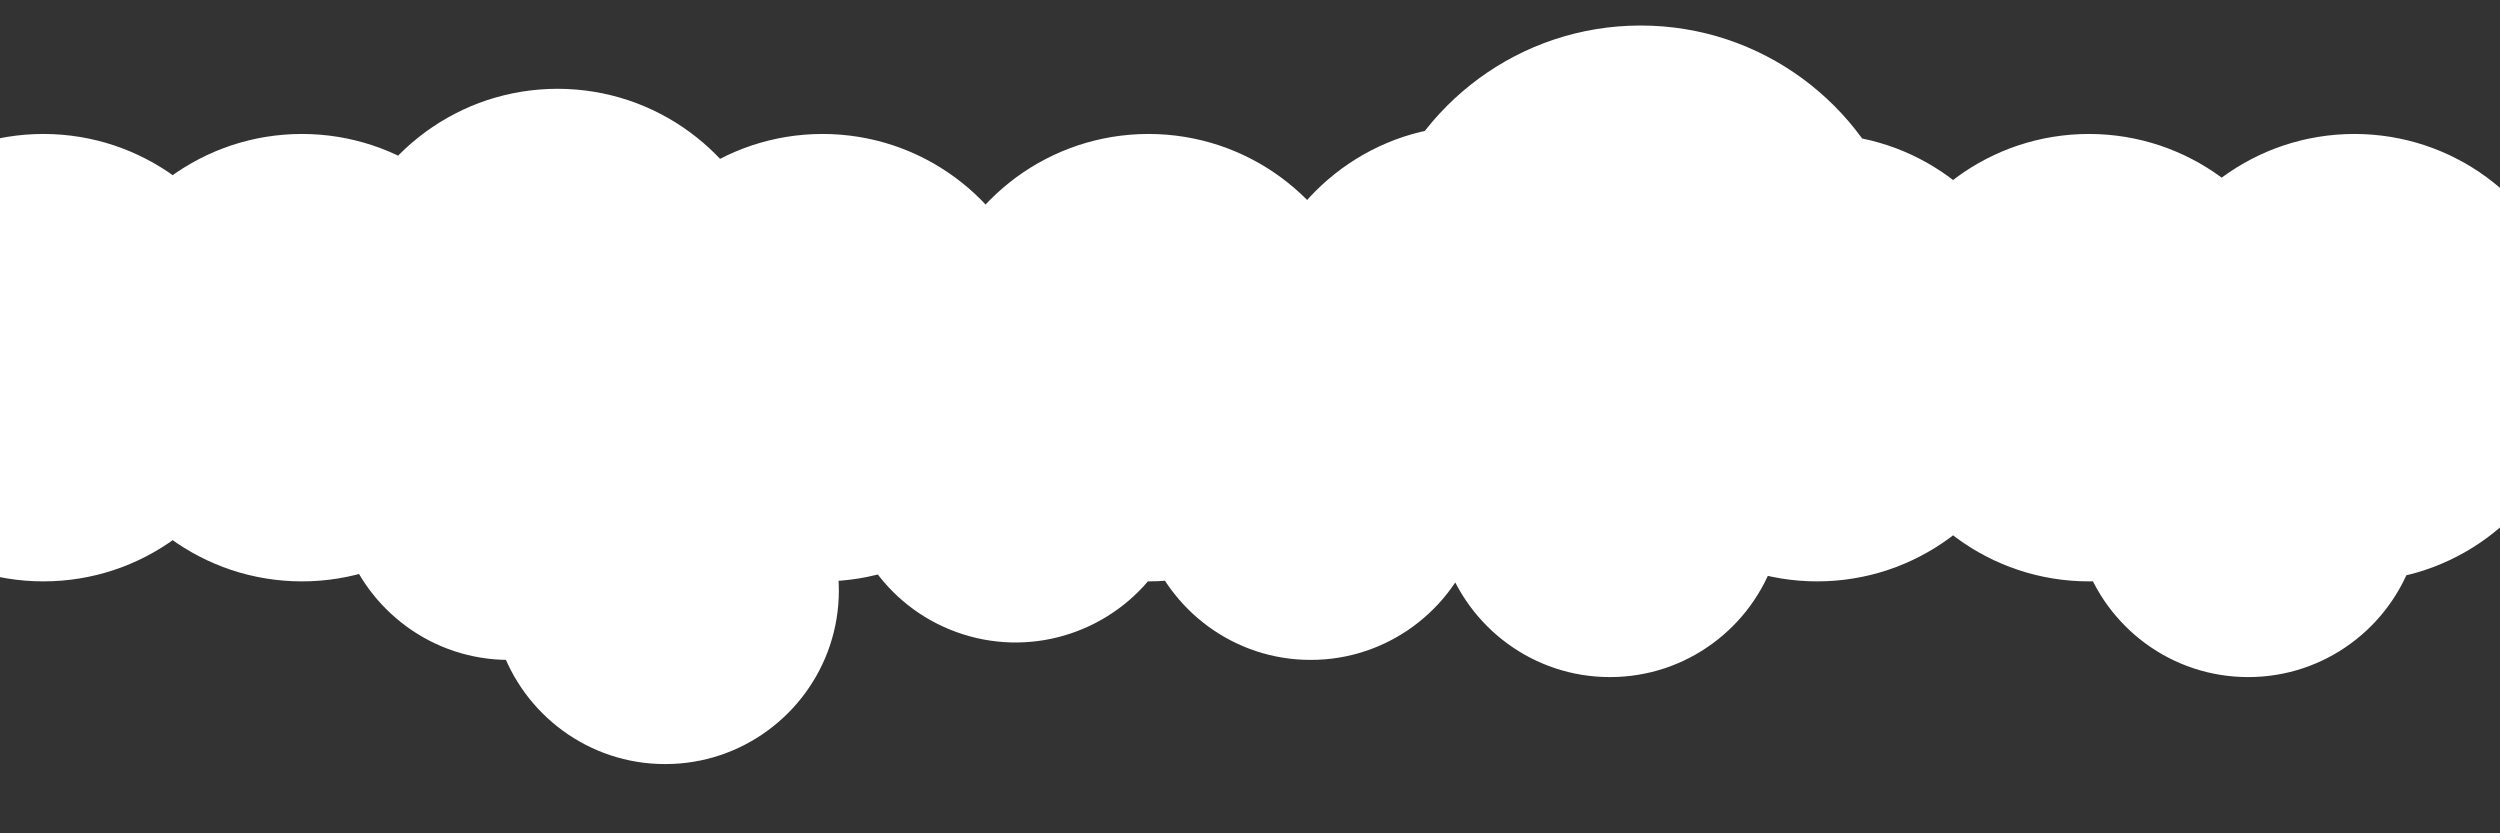 <?xml version="1.0" encoding="UTF-8" standalone="no"?>
<!DOCTYPE svg PUBLIC "-//W3C//DTD SVG 1.1//EN" "http://www.w3.org/Graphics/SVG/1.1/DTD/svg11.dtd">
<svg version="1.1" xmlns="http://www.w3.org/2000/svg" xmlns:xlink="http://www.w3.org/1999/xlink" preserveAspectRatio="xMidYMid meet" viewBox="0 0 1200 400" width="1200" height="400"><rect x="0" y="0" width="1200" height="400" fill="#333333" stroke="none"/><defs><path d="M803.57 13.22L808.8 13.97L813.96 14.92L819.06 16.07L824.07 17.41L829.01 18.95L833.86 20.67L838.62 22.58L843.28 24.66L847.85 26.92L852.32 29.35L856.68 31.94L860.93 34.7L865.07 37.61L869.09 40.67L872.98 43.89L876.75 47.25L880.38 50.74L883.88 54.38L887.24 58.14L890.45 62.04L893.51 66.05L893.81 66.47L893.88 66.49L898.05 67.43L902.14 68.53L906.18 69.78L910.14 71.19L914.03 72.75L917.85 74.45L921.58 76.3L925.23 78.28L928.8 80.4L932.27 82.65L935.65 85.03L937.47 86.42L939.29 85.03L942.67 82.65L946.14 80.4L949.7 78.28L953.36 76.3L957.09 74.45L960.91 72.75L964.8 71.19L968.76 69.78L972.79 68.53L976.89 67.43L981.06 66.49L985.28 65.71L989.55 65.1L993.88 64.66L998.26 64.39L1002.68 64.3L1007.11 64.39L1011.49 64.66L1015.81 65.1L1020.09 65.71L1024.31 66.49L1028.48 67.43L1032.58 68.53L1036.61 69.78L1040.57 71.19L1044.46 72.75L1048.28 74.45L1052.01 76.3L1055.66 78.28L1059.23 80.4L1062.7 82.65L1066.08 85.03L1066.4 85.28L1066.72 85.03L1070.1 82.65L1073.58 80.4L1077.14 78.28L1080.79 76.3L1084.53 74.45L1088.34 72.75L1092.23 71.19L1096.2 69.78L1100.23 68.53L1104.33 67.43L1108.49 66.49L1112.72 65.71L1116.99 65.1L1121.32 64.66L1125.7 64.39L1130.12 64.3L1134.55 64.39L1138.92 64.66L1143.25 65.1L1147.53 65.71L1151.75 66.49L1155.91 67.43L1160.01 68.53L1164.05 69.78L1168.01 71.19L1171.9 72.75L1175.72 74.45L1179.45 76.3L1183.1 78.28L1186.67 80.4L1190.14 82.65L1193.52 85.03L1196.8 87.54L1199.99 90.16L1203.06 92.91L1206.04 95.77L1208.89 98.74L1211.64 101.82L1214.27 105L1216.77 108.28L1219.15 111.66L1221.4 115.14L1223.52 118.7L1225.51 122.35L1227.35 126.09L1229.06 129.9L1230.61 133.79L1232.02 137.76L1233.28 141.79L1234.38 145.89L1235.32 150.05L1236.09 154.27L1236.7 158.55L1237.14 162.88L1237.41 167.26L1237.5 171.68L1237.41 176.1L1237.14 180.48L1236.7 184.81L1236.09 189.09L1235.32 193.31L1234.38 197.47L1233.28 201.57L1232.02 205.6L1230.61 209.57L1229.06 213.46L1227.35 217.27L1225.51 221.01L1223.52 224.66L1221.4 228.22L1219.15 231.7L1216.77 235.08L1214.27 238.36L1211.64 241.54L1208.89 244.62L1206.04 247.59L1203.06 250.45L1199.99 253.2L1196.8 255.82L1193.52 258.33L1190.14 260.71L1186.67 262.96L1183.1 265.08L1179.45 267.06L1175.72 268.91L1171.9 270.61L1168.01 272.17L1164.05 273.58L1160.01 274.84L1155.91 275.93L1155.02 276.14L1154.62 277.03L1153.19 279.93L1151.65 282.76L1150 285.53L1148.25 288.23L1146.4 290.85L1144.46 293.4L1142.42 295.87L1140.29 298.26L1138.07 300.57L1135.76 302.79L1133.37 304.92L1130.9 306.96L1128.35 308.9L1125.73 310.75L1123.03 312.5L1120.26 314.15L1117.43 315.69L1114.53 317.12L1111.56 318.44L1108.54 319.65L1105.46 320.75L1102.33 321.72L1099.15 322.58L1095.92 323.3L1092.64 323.91L1089.32 324.38L1085.96 324.72L1082.56 324.93L1079.12 325L1075.69 324.93L1072.29 324.72L1068.93 324.38L1065.61 323.91L1062.33 323.3L1059.1 322.58L1055.91 321.72L1052.78 320.75L1049.7 319.65L1046.68 318.44L1043.72 317.12L1040.82 315.69L1037.98 314.15L1035.22 312.5L1032.52 310.75L1029.89 308.9L1027.35 306.96L1024.87 304.92L1022.48 302.79L1020.18 300.57L1017.96 298.26L1015.83 295.87L1013.79 293.4L1011.84 290.85L1009.99 288.23L1008.25 285.53L1006.6 282.76L1005.06 279.93L1004.61 279.02L1002.68 279.06L998.26 278.97L993.88 278.7L989.55 278.26L985.28 277.65L981.06 276.87L976.89 275.93L972.79 274.84L968.76 273.58L964.8 272.17L960.91 270.61L957.09 268.91L953.36 267.06L949.7 265.08L946.14 262.96L942.67 260.71L939.29 258.33L937.47 256.94L935.65 258.33L932.27 260.71L928.8 262.96L925.23 265.08L921.58 267.06L917.85 268.91L914.03 270.61L910.14 272.17L906.18 273.58L902.14 274.84L898.05 275.93L893.88 276.87L889.66 277.65L885.38 278.26L881.06 278.7L876.68 278.97L872.25 279.06L867.83 278.97L863.45 278.7L859.12 278.26L854.85 277.65L850.63 276.87L848.55 276.41L848.27 277.03L846.84 279.93L845.3 282.76L843.65 285.53L841.9 288.23L840.06 290.85L838.11 293.4L836.07 295.87L833.94 298.26L831.72 300.57L829.41 302.79L827.02 304.92L824.55 306.96L822 308.9L819.38 310.75L816.68 312.5L813.91 314.15L811.08 315.69L808.18 317.12L805.22 318.44L802.19 319.65L799.12 320.75L795.98 321.72L792.8 322.58L789.57 323.3L786.29 323.91L782.97 324.38L779.61 324.72L776.21 324.93L772.77 325L769.34 324.93L765.94 324.72L762.58 324.38L759.26 323.91L755.98 323.3L752.75 322.58L749.56 321.72L746.43 320.75L743.35 319.65L740.33 318.44L737.37 317.12L734.47 315.69L731.64 314.15L728.87 312.5L726.17 310.75L723.55 308.9L721 306.96L718.53 304.92L716.14 302.79L713.83 300.57L711.61 298.26L709.48 295.87L707.44 293.4L705.49 290.85L703.65 288.23L701.9 285.53L700.25 282.76L698.71 279.93L698.53 279.56L698.25 279.98L696.4 282.61L694.46 285.15L692.42 287.63L690.29 290.02L688.07 292.32L685.76 294.54L683.37 296.67L680.9 298.71L678.35 300.66L675.73 302.51L673.03 304.25L670.26 305.9L667.43 307.44L664.53 308.87L661.56 310.2L658.54 311.41L655.46 312.5L652.33 313.48L649.15 314.33L645.92 315.06L642.64 315.66L639.32 316.14L635.96 316.48L632.56 316.68L629.12 316.75L625.69 316.68L622.29 316.48L618.93 316.14L615.61 315.66L612.33 315.06L609.1 314.33L605.91 313.48L602.78 312.5L599.7 311.41L596.68 310.2L593.72 308.87L590.82 307.44L587.98 305.9L585.22 304.25L582.52 302.51L579.89 300.66L577.35 298.71L574.87 296.67L572.48 294.54L570.18 292.32L567.96 290.02L565.83 287.63L563.79 285.15L561.84 282.61L559.99 279.98L559.2 278.76L555.72 278.97L551.3 279.06L551 279.05L550.9 279.17L548.73 281.61L546.48 283.94L544.15 286.18L541.74 288.33L539.25 290.37L536.69 292.31L534.06 294.15L531.37 295.89L528.61 297.52L525.79 299.05L522.92 300.46L520 301.77L517.02 302.96L514.01 304.04L510.95 305L507.85 305.85L504.72 306.58L501.56 307.19L498.37 307.67L495.16 308.03L491.92 308.27L488.67 308.38L485.4 308.37L482.12 308.22L478.84 307.94L475.55 307.53L472.26 306.98L468.98 306.3L465.7 305.48L462.43 304.52L459.18 303.42L455.97 302.19L452.85 300.84L449.8 299.38L446.84 297.8L443.96 296.12L441.17 294.34L438.46 292.45L435.85 290.47L433.33 288.4L430.89 286.23L428.56 283.98L426.32 281.65L424.17 279.24L422.13 276.75L421.36 275.74L420.64 275.93L416.48 276.87L412.25 277.65L407.98 278.26L403.65 278.7L402.51 278.77L402.58 279.94L402.65 283.38L402.58 286.81L402.38 290.21L402.03 293.57L401.56 296.89L400.96 300.17L400.23 303.4L399.37 306.59L398.4 309.72L397.3 312.8L396.1 315.82L394.77 318.78L393.34 321.68L391.8 324.52L390.15 327.28L388.4 329.98L386.56 332.61L384.61 335.15L382.57 337.63L380.44 340.02L378.22 342.32L375.91 344.54L373.52 346.67L371.05 348.71L368.5 350.66L365.88 352.51L363.18 354.25L360.41 355.9L357.58 357.44L354.68 358.87L351.72 360.2L348.69 361.41L345.62 362.5L342.48 363.48L339.3 364.33L336.07 365.06L332.79 365.66L329.47 366.14L326.11 366.48L322.71 366.68L319.27 366.75L315.84 366.68L312.44 366.48L309.08 366.14L305.76 365.66L302.48 365.06L299.25 364.33L296.06 363.48L292.93 362.5L289.85 361.41L286.83 360.2L283.87 358.87L280.97 357.44L278.14 355.9L275.37 354.25L272.67 352.51L270.05 350.66L267.5 348.71L265.03 346.67L262.64 344.54L260.33 342.32L258.11 340.02L255.98 337.63L253.94 335.15L251.99 332.61L250.15 329.98L248.4 327.28L246.75 324.52L245.21 321.68L243.78 318.78L242.86 316.73L240.84 316.68L237.44 316.48L234.08 316.14L230.76 315.66L227.48 315.06L224.25 314.33L221.06 313.48L217.93 312.5L214.85 311.41L211.83 310.2L208.87 308.87L205.97 307.44L203.14 305.9L200.37 304.25L197.67 302.51L195.05 300.66L192.5 298.71L190.03 296.67L187.64 294.54L185.33 292.32L183.11 290.02L180.98 287.63L178.94 285.15L176.99 282.61L175.15 279.98L173.4 277.28L172.34 275.51L170.74 275.93L166.58 276.87L162.36 277.65L158.08 278.26L153.75 278.7L149.37 278.97L144.95 279.06L140.53 278.97L136.15 278.7L131.82 278.26L127.54 277.65L123.32 276.87L119.16 275.93L115.06 274.84L111.02 273.58L107.06 272.17L103.17 270.61L99.35 268.91L95.62 267.06L91.97 265.08L88.4 262.96L84.93 260.71L82.88 259.27L80.84 260.71L77.36 262.96L73.8 265.08L70.15 267.06L66.41 268.91L62.6 270.61L58.71 272.17L54.74 273.58L50.71 274.84L46.61 275.93L42.45 276.87L38.23 277.65L33.95 278.26L29.62 278.7L25.24 278.97L20.82 279.06L16.4 278.97L12.02 278.7L7.69 278.26L3.41 277.65L-0.81 276.87L-4.97 275.93L-9.07 274.84L-13.1 273.58L-17.07 272.17L-20.96 270.61L-24.77 268.91L-28.51 267.06L-32.16 265.08L-35.72 262.96L-39.2 260.71L-42.58 258.33L-45.86 255.82L-49.04 253.2L-52.12 250.45L-55.09 247.59L-57.95 244.62L-60.7 241.54L-63.32 238.36L-65.83 235.08L-68.21 231.7L-70.46 228.22L-72.58 224.66L-74.56 221.01L-76.41 217.27L-78.11 213.46L-79.67 209.57L-81.08 205.6L-82.34 201.57L-83.43 197.47L-84.37 193.31L-85.15 189.09L-85.76 184.81L-86.2 180.48L-86.47 176.1L-86.56 171.68L-86.47 167.26L-86.2 162.88L-85.76 158.55L-85.15 154.27L-84.37 150.05L-83.43 145.89L-82.34 141.79L-81.08 137.76L-79.67 133.79L-78.11 129.9L-76.41 126.09L-74.56 122.35L-72.58 118.7L-70.46 115.14L-68.21 111.66L-65.83 108.28L-63.32 105L-60.7 101.82L-57.95 98.74L-55.09 95.77L-52.12 92.91L-49.04 90.16L-45.86 87.54L-42.58 85.03L-39.2 82.65L-35.72 80.4L-32.16 78.28L-28.51 76.3L-24.77 74.45L-20.96 72.75L-17.07 71.19L-13.1 69.78L-9.07 68.53L-4.97 67.43L-0.81 66.49L3.41 65.71L7.69 65.1L12.02 64.66L16.4 64.39L20.82 64.3L25.24 64.39L29.62 64.66L33.95 65.1L38.23 65.71L42.45 66.49L46.61 67.43L50.71 68.53L54.74 69.78L58.71 71.19L62.6 72.75L66.41 74.45L70.15 76.3L73.8 78.28L77.36 80.4L80.84 82.65L82.88 84.09L84.93 82.65L88.4 80.4L91.97 78.28L95.62 76.3L99.35 74.45L103.17 72.75L107.06 71.19L111.02 69.78L115.06 68.53L119.16 67.43L123.32 66.49L127.54 65.71L131.82 65.1L136.15 64.66L140.53 64.39L144.95 64.3L149.37 64.39L153.75 64.66L158.08 65.1L162.36 65.71L166.58 66.49L170.74 67.43L174.84 68.53L178.87 69.78L182.84 71.19L186.73 72.75L190.54 74.45L191.1 74.73L191.71 74.09L194.68 71.23L197.76 68.48L200.94 65.86L204.22 63.35L207.6 60.97L211.08 58.72L214.64 56.6L218.29 54.62L222.03 52.77L225.84 51.07L229.73 49.51L233.7 48.1L237.73 46.85L241.83 45.75L245.99 44.81L250.22 44.03L254.49 43.42L258.82 42.98L263.2 42.71L267.62 42.62L272.05 42.71L276.42 42.98L280.75 43.42L285.03 44.03L289.25 44.81L293.41 45.75L297.51 46.85L301.55 48.1L305.51 49.51L309.4 51.07L313.22 52.77L316.95 54.62L320.6 56.6L324.17 58.72L327.64 60.97L331.02 63.35L334.3 65.86L337.49 68.48L340.56 71.23L343.54 74.09L345.62 76.25L349.25 74.45L353.07 72.75L356.96 71.19L360.92 69.78L364.96 68.53L369.06 67.43L373.22 66.49L377.44 65.71L381.72 65.1L386.05 64.66L390.42 64.39L394.85 64.3L399.27 64.39L403.65 64.66L407.98 65.1L412.25 65.71L416.48 66.49L420.64 67.43L424.74 68.53L428.77 69.78L432.73 71.19L436.63 72.75L440.44 74.45L444.17 76.3L447.83 78.28L451.39 80.4L454.86 82.65L458.24 85.03L461.53 87.54L464.71 90.16L467.79 92.91L470.76 95.77L473.07 98.17L475.39 95.77L478.36 92.91L481.44 90.16L484.62 87.54L487.9 85.03L491.28 82.65L494.76 80.4L498.32 78.28L501.97 76.3L505.71 74.45L509.52 72.75L513.41 71.19L517.38 69.78L521.41 68.53L525.51 67.43L529.67 66.49L533.89 65.71L538.17 65.1L542.5 64.66L546.88 64.39L551.3 64.3L555.72 64.39L560.1 64.66L564.43 65.1L568.71 65.71L572.93 66.49L577.09 67.43L581.19 68.53L585.23 69.78L589.19 71.19L593.08 72.75L596.9 74.45L600.63 76.3L604.28 78.28L607.85 80.4L611.32 82.65L614.7 85.03L617.98 87.54L621.16 90.16L624.24 92.91L627.21 95.77L627.43 96L628.61 94.68L631.46 91.71L634.44 88.85L637.51 86.11L640.7 83.48L643.98 80.97L647.36 78.59L650.83 76.34L654.4 74.22L658.05 72.24L661.78 70.39L665.6 68.69L669.49 67.13L673.45 65.72L677.49 64.47L681.59 63.37L683.94 62.84L684.55 62.04L687.76 58.14L691.12 54.38L694.62 50.74L698.25 47.25L702.02 43.89L705.91 40.67L709.93 37.61L714.07 34.7L718.32 31.94L722.68 29.35L727.15 26.92L731.72 24.66L736.38 22.58L741.14 20.67L745.99 18.95L750.93 17.41L755.94 16.07L761.04 14.92L766.2 13.97L771.43 13.22L776.73 12.68L782.09 12.36L787.5 12.25L792.91 12.36L798.27 12.68L798.27 12.68L803.57 13.22Z" id="cTg4P5YXy"></path></defs><g><g><g><use xlink:href="#cTg4P5YXy" opacity="1" fill="#ffffff" fill-opacity="1"></use></g></g></g></svg>